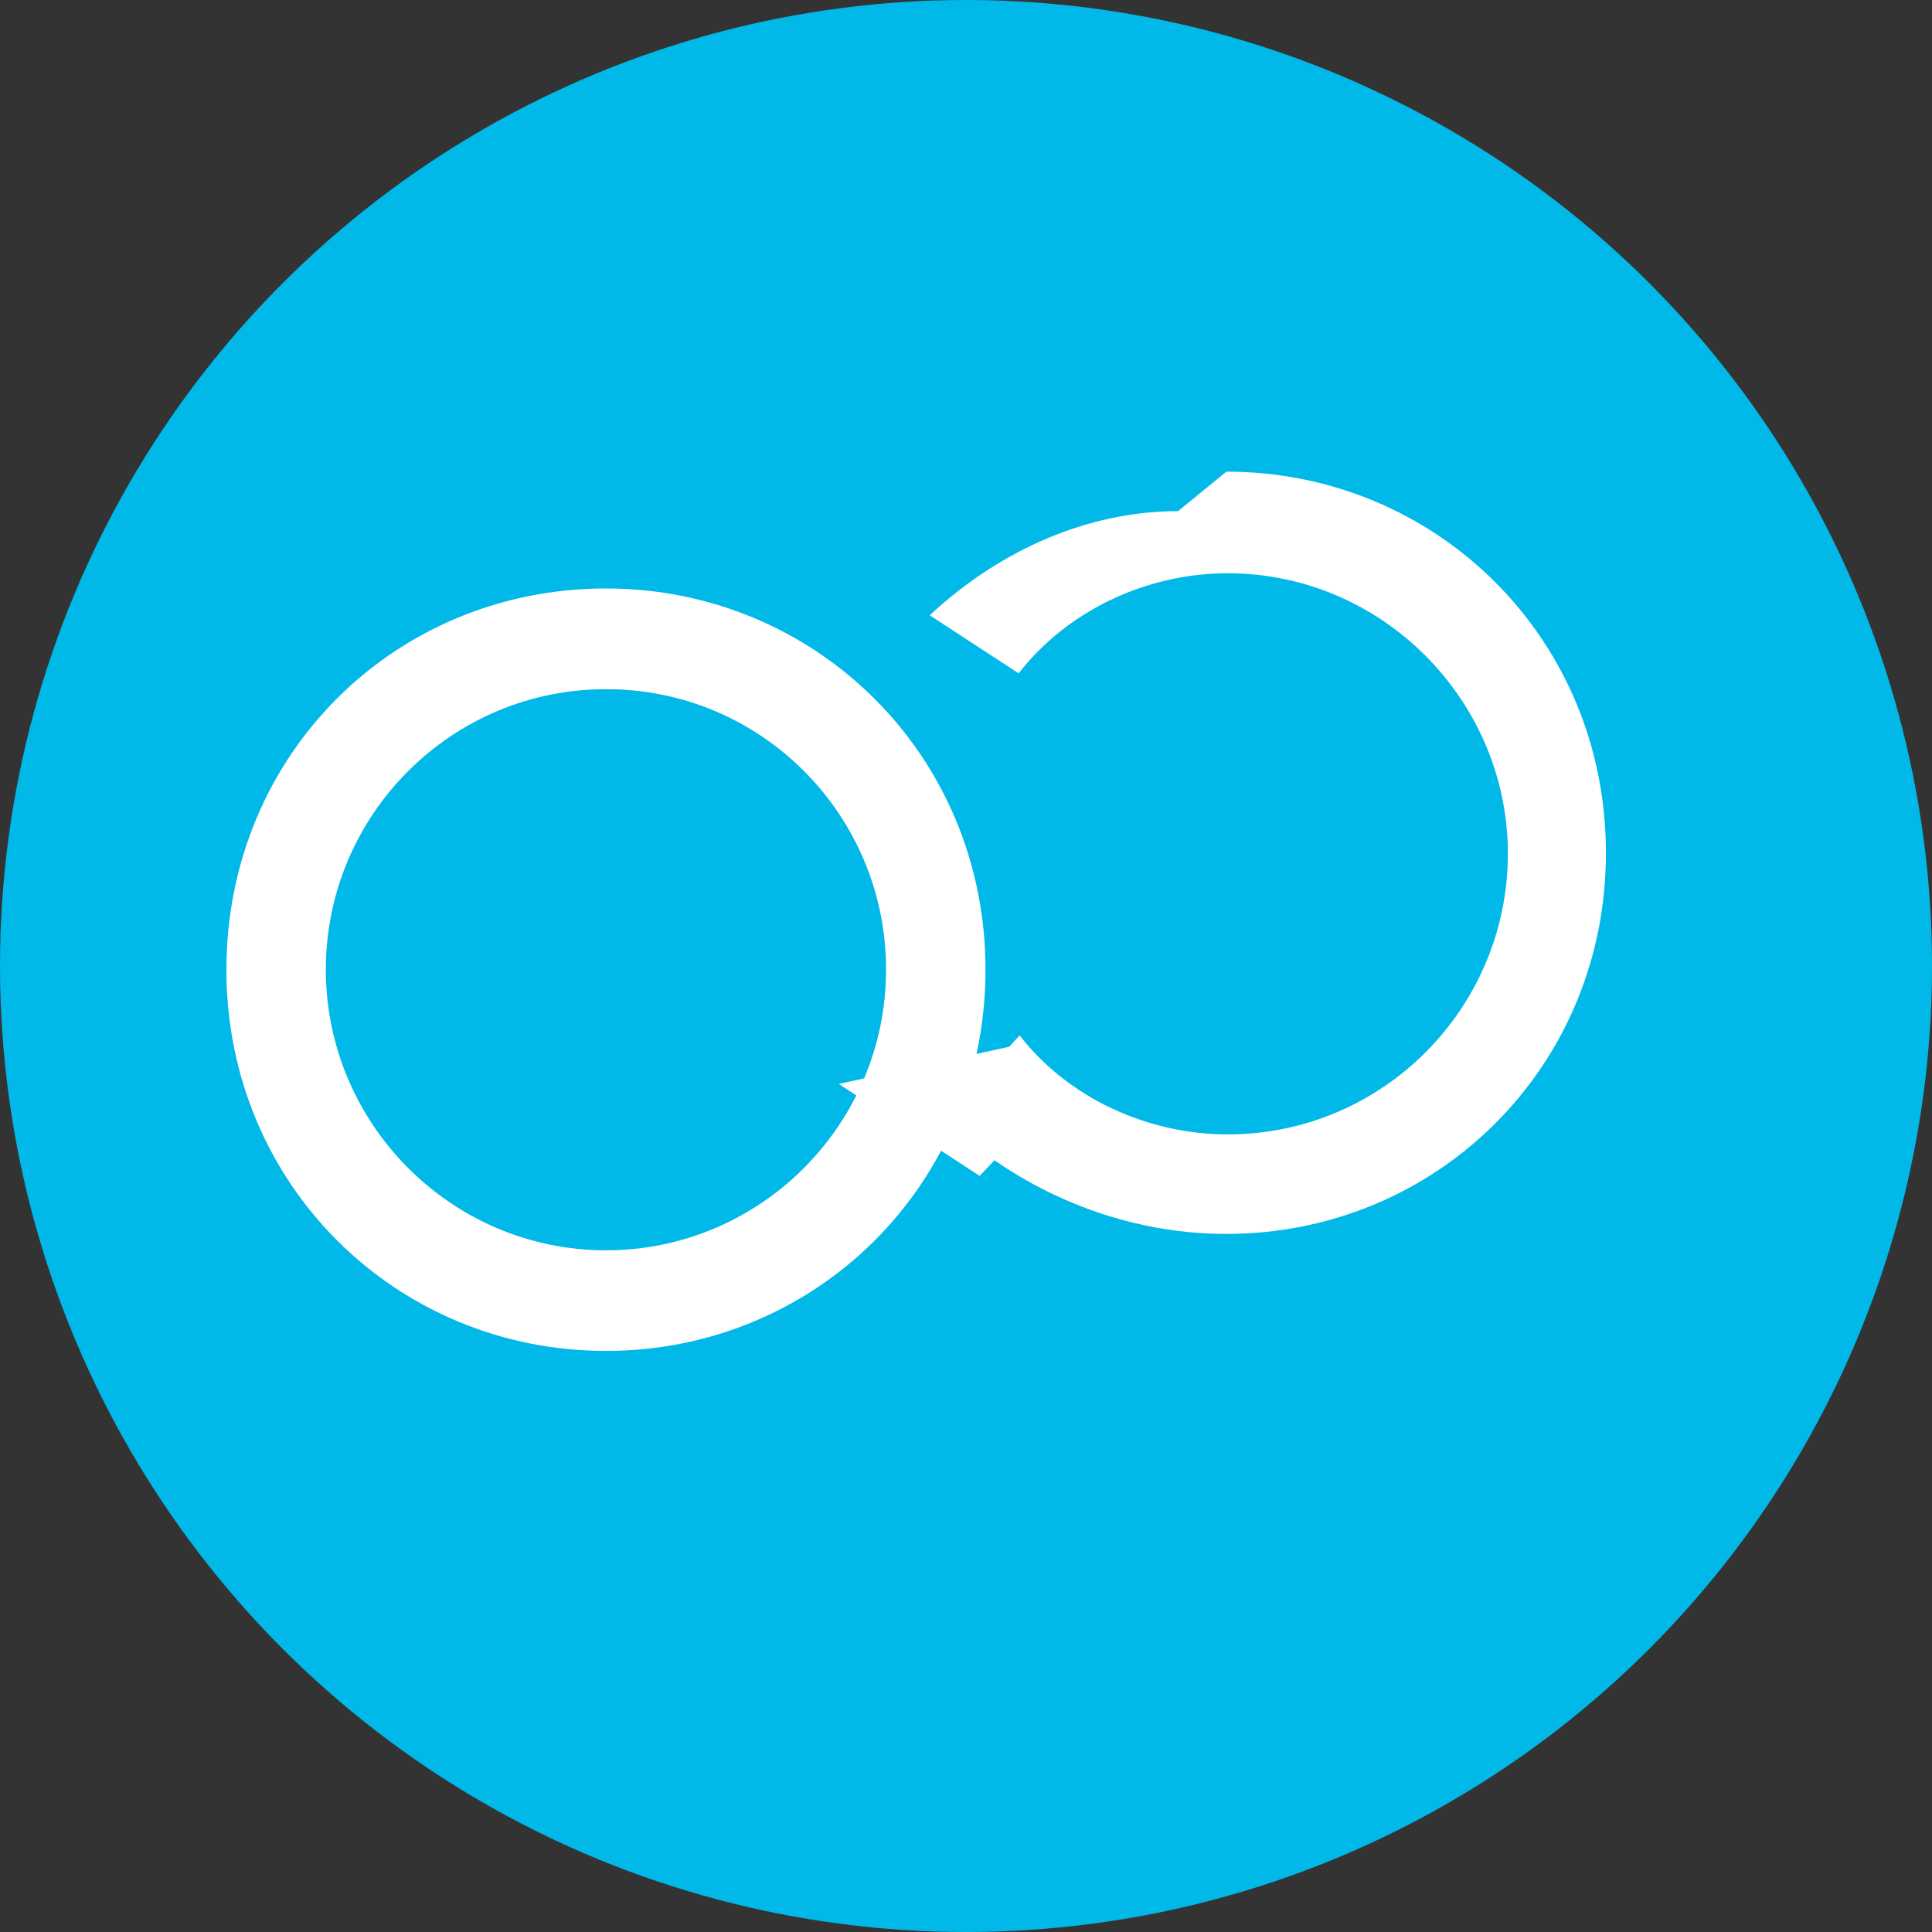 <?xml version="1.0" encoding="UTF-8"?>
<svg width="512px" height="512px" viewBox="0 0 512 512" version="1.1" xmlns="http://www.w3.org/2000/svg">
    <rect x="0" y="0" width="512" height="512" fill="#333333" stroke="none"/>
    <circle cx="256" cy="256" r="256" fill="#00B9E9"/>
    <path d="M160.584,358.008c-55.536,0-100.584-44.064-100.584-101.016s44.616-101.04,100.584-101.04c55.512,0,100.584,44.088,100.584,101.04c0,56.952-45.072,101.016-100.584,101.016Zm0-175.368c-41.088,0-74.232,33.408-74.232,74.304s33.264,74.4,74.232,74.4c41.088,0,74.232-33.504,74.232-74.4s-32.976-74.304-74.112-74.304ZM325.008,124.992c55.512,0,100.584,44.088,100.584,101.04c0,56.928-45.072,100.968-100.584,100.968-22.2,0-43.608-7.176-61.464-19.512l-3.936,4.128-37.32-24.36l45.144-9.84l2.784-3.024c12.72,16.464,33.744,26.232,55.152,26.232c41.088,0,74.232-33.48,74.232-74.4c0-40.56-33.264-74.304-74.232-74.304-21.528,0-42.456,9.864-55.416,26.52l-23.568-15.384c19.032-17.712,42.456-27.6,65.808-27.6Z" fill="white"/>
</svg>